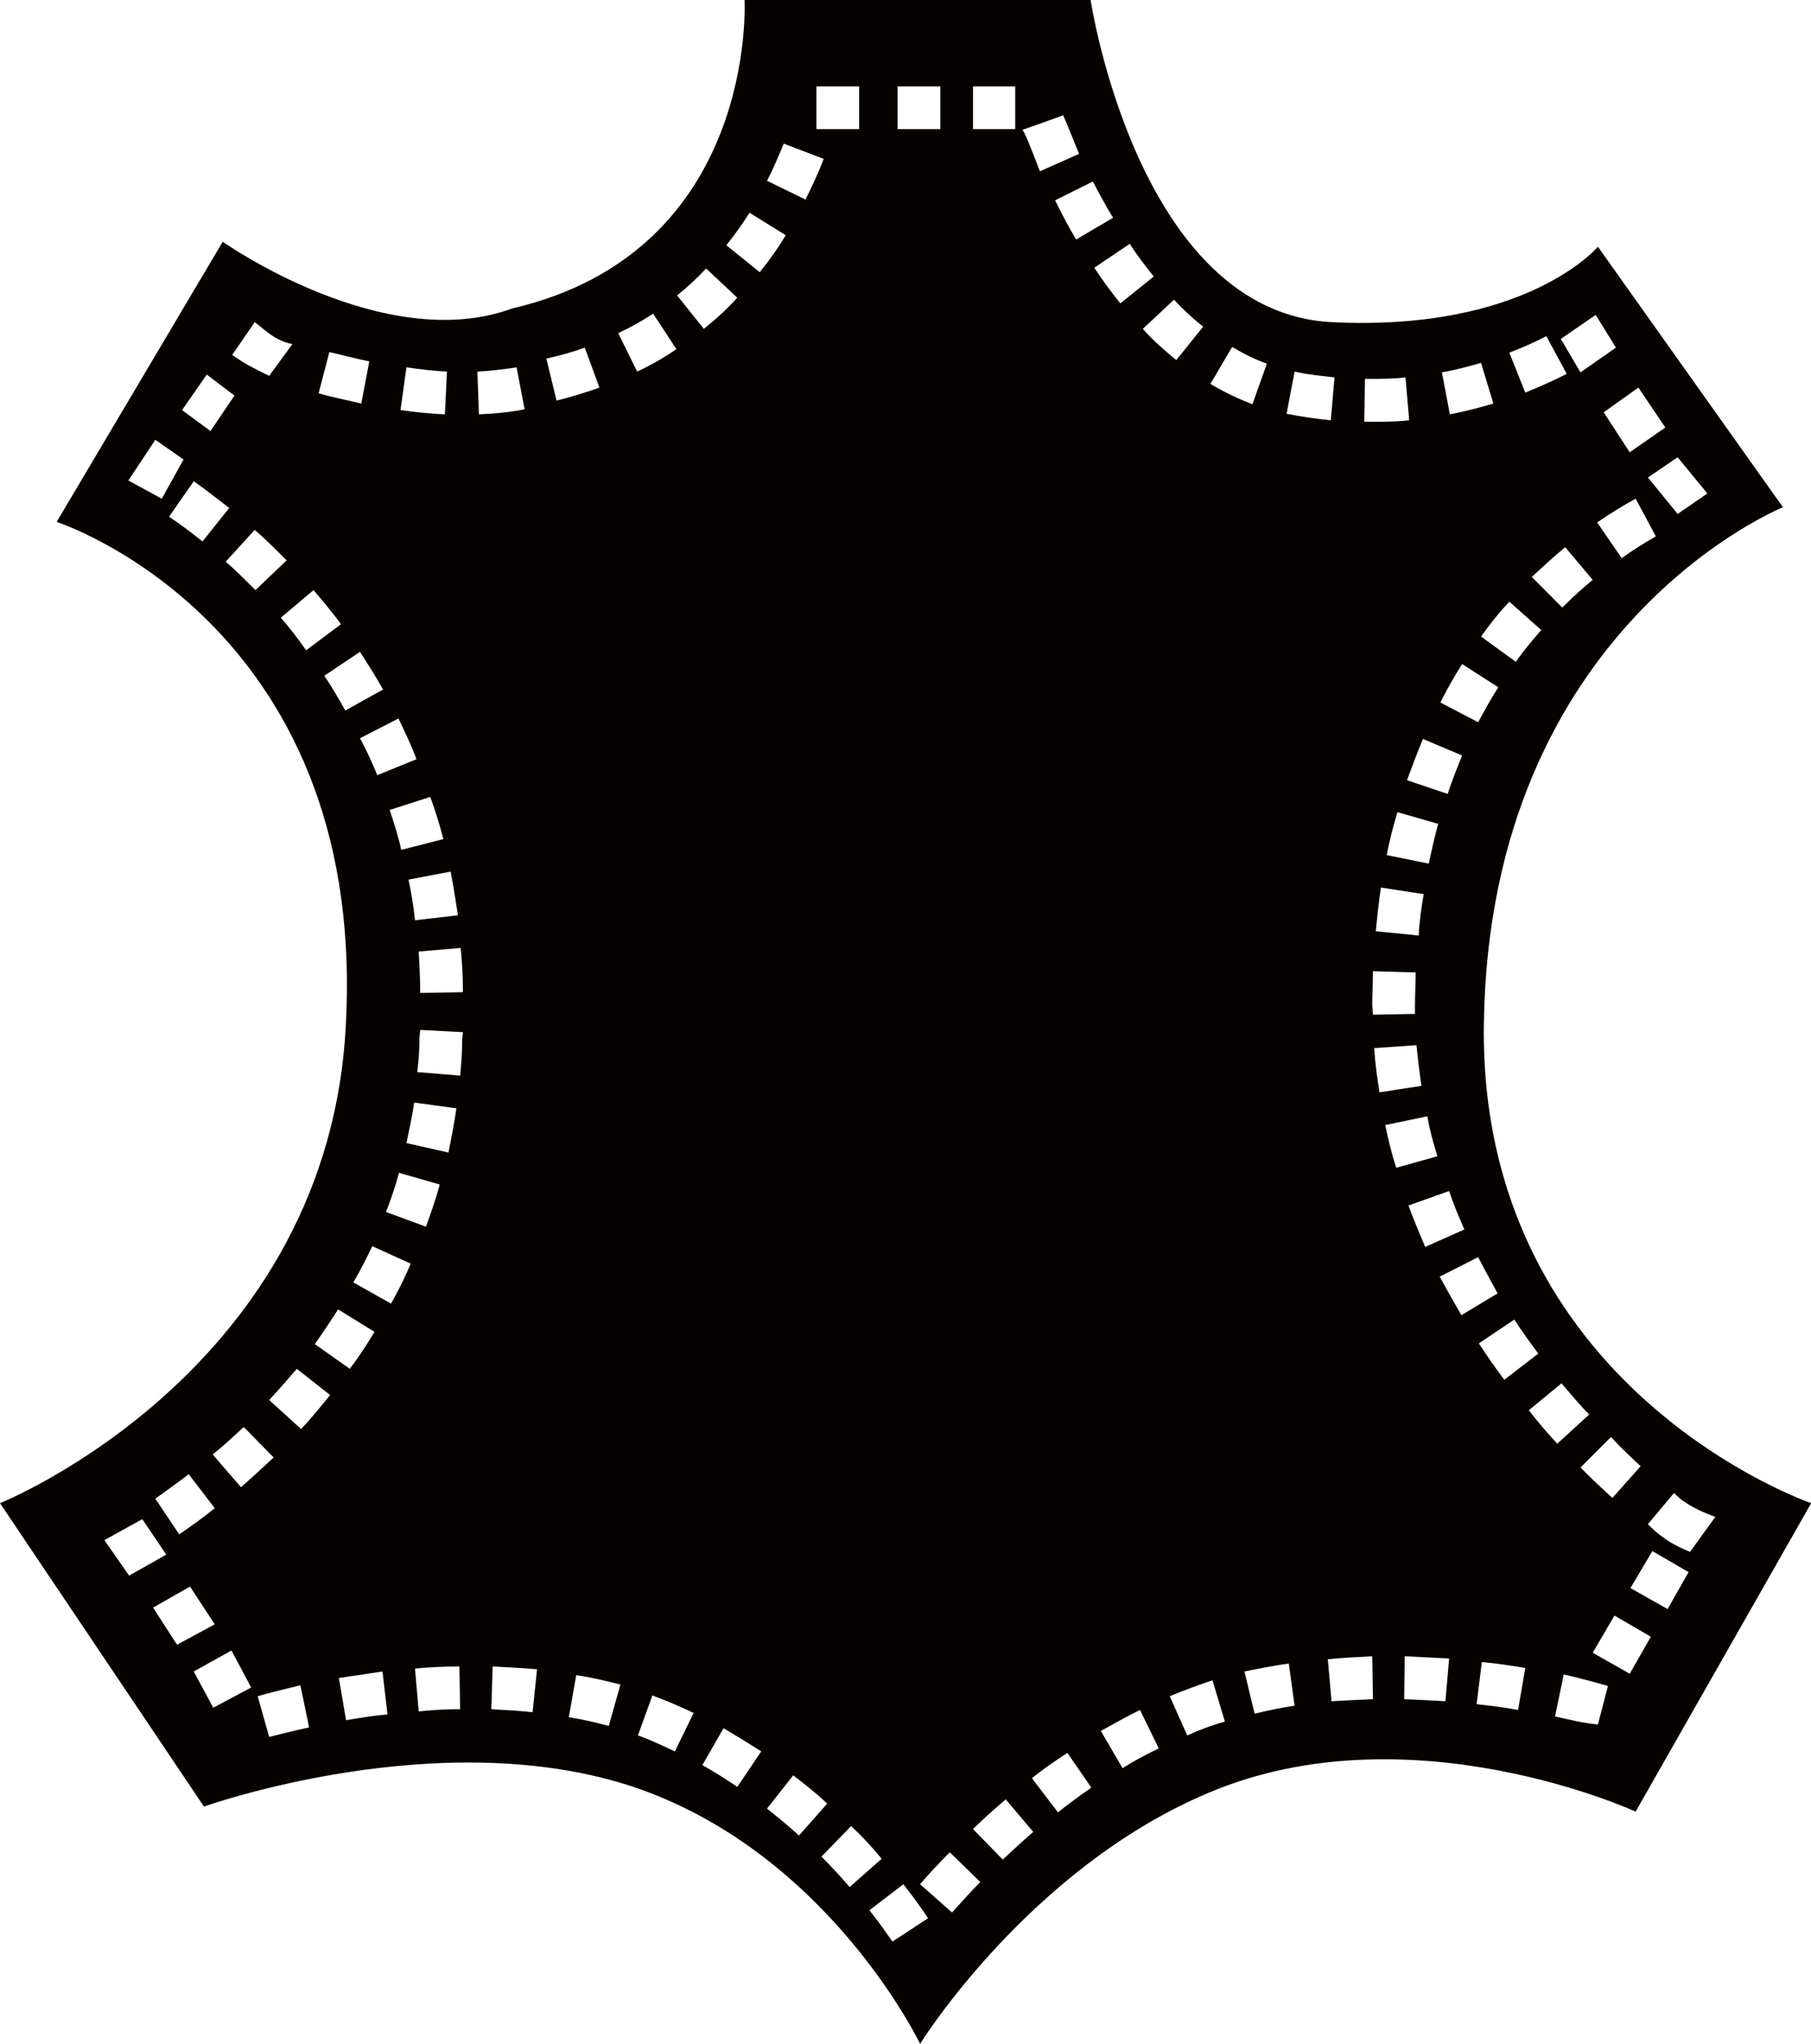 <?xml version="1.0" encoding="UTF-8"?>
<svg xmlns="http://www.w3.org/2000/svg" xmlns:xlink="http://www.w3.org/1999/xlink" width="9.749" height="11" viewBox="0 0 9.749 11">
<path fill-rule="nonzero" fill="rgb(2.353%, 0.784%, 0%)" fill-opacity="1" d="M 4.008 0 L 5.871 0 C 5.871 0 6.125 1.684 7.172 1.734 C 8.219 1.785 8.602 1.328 8.602 1.328 L 9.598 2.73 C 9.598 2.73 8.016 3.367 7.988 5.512 C 7.961 7.477 9.75 8.09 9.75 8.09 L 8.805 9.75 C 8.805 9.75 7.59 9.191 6.508 9.648 C 5.539 10.055 4.953 11 4.953 11 C 4.953 11 4.465 9.98 3.422 9.621 C 2.375 9.266 1.098 9.723 1.098 9.723 L 0 8.09 C 0 8.09 1.785 7.375 1.863 5.488 C 1.965 3.344 0.305 2.809 0.305 2.809 L 1.199 1.301 C 1.199 1.301 2.066 1.914 2.758 1.66 C 4.082 1.352 4.008 0 4.008 0 Z M 4.996 10.324 C 4.996 10.324 4.949 10.25 4.863 10.141 L 4.68 10.281 C 4.762 10.383 4.801 10.449 4.805 10.449 Z M 5.277 10.129 L 5.113 9.969 C 5.051 10.031 4.996 10.09 4.953 10.141 L 5.125 10.293 C 5.168 10.246 5.219 10.188 5.277 10.129 Z M 4.746 10.004 C 4.695 9.941 4.641 9.883 4.582 9.828 L 4.422 9.992 C 4.477 10.047 4.527 10.102 4.574 10.156 Z M 5.562 9.859 L 5.414 9.684 C 5.352 9.738 5.293 9.789 5.238 9.844 L 5.398 10.008 C 5.449 9.961 5.504 9.91 5.562 9.859 Z M 4.453 9.707 C 4.395 9.652 4.332 9.602 4.27 9.555 L 4.129 9.734 C 4.188 9.781 4.246 9.828 4.301 9.879 Z M 5.875 9.621 L 5.746 9.434 C 5.68 9.477 5.613 9.523 5.555 9.57 L 5.695 9.754 C 5.75 9.711 5.812 9.664 5.875 9.621 Z M 4.098 9.426 C 4.031 9.383 3.961 9.34 3.895 9.301 L 3.781 9.5 C 3.844 9.535 3.906 9.574 3.969 9.617 Z M 6.238 9.41 L 6.137 9.203 C 6.066 9.238 5.996 9.277 5.926 9.316 L 6.043 9.516 C 6.105 9.477 6.172 9.441 6.238 9.41 Z M 3.734 9.219 C 3.66 9.184 3.586 9.152 3.512 9.125 L 3.434 9.34 C 3.5 9.363 3.566 9.395 3.633 9.426 Z M 1.664 9.297 L 1.617 9.07 C 1.52 9.094 1.441 9.113 1.387 9.129 L 1.449 9.348 C 1.5 9.336 1.574 9.316 1.664 9.297 Z M 6.594 9.266 L 6.527 9.043 C 6.449 9.07 6.371 9.098 6.297 9.129 L 6.391 9.34 C 6.453 9.312 6.523 9.285 6.594 9.266 Z M 3.34 9.066 C 3.262 9.047 3.184 9.027 3.102 9.016 L 3.062 9.242 C 3.137 9.254 3.207 9.27 3.277 9.289 Z M 8.656 9.074 C 8.656 9.074 8.523 9.035 8.418 9.012 L 8.371 9.238 C 8.465 9.258 8.516 9.273 8.602 9.281 Z M 2.086 9.227 L 2.059 8.996 C 1.977 9.008 1.898 9.02 1.824 9.031 L 1.863 9.258 C 1.934 9.246 2.008 9.234 2.086 9.227 Z M 1.352 9.082 L 1.246 8.883 L 1.043 8.996 L 1.148 9.191 Z M 6.969 9.18 L 6.938 8.953 C 6.855 8.965 6.777 8.98 6.699 8.996 L 6.754 9.223 C 6.82 9.207 6.895 9.191 6.969 9.18 Z M 2.891 8.984 C 2.812 8.977 2.73 8.973 2.652 8.969 L 2.645 9.199 C 2.719 9.203 2.793 9.207 2.867 9.215 Z M 2.477 9.199 L 2.473 8.969 C 2.391 8.969 2.312 8.973 2.234 8.98 L 2.254 9.211 C 2.328 9.203 2.402 9.199 2.477 9.199 Z M 8.211 8.977 C 8.141 8.965 8.062 8.953 7.977 8.945 L 7.949 9.172 C 8.031 9.18 8.105 9.191 8.172 9.203 Z M 7.391 9.145 L 7.387 8.914 C 7.309 8.918 7.23 8.922 7.148 8.93 L 7.168 9.156 C 7.242 9.152 7.316 9.148 7.391 9.145 Z M 7.801 8.926 C 7.723 8.922 7.645 8.918 7.562 8.914 L 7.559 9.145 C 7.637 9.148 7.711 9.152 7.781 9.156 Z M 8.887 8.809 L 8.691 8.695 L 8.574 8.895 L 8.773 9.008 Z M 1.156 8.742 L 1.023 8.539 L 0.824 8.652 L 0.953 8.852 Z M 9.09 8.461 L 8.895 8.348 L 8.777 8.547 L 8.977 8.66 Z M 0.895 8.367 L 0.766 8.176 L 0.562 8.289 L 0.695 8.48 Z M 9.234 8.164 C 9.105 8.117 9.043 8.07 9.012 8.035 L 8.871 8.203 C 8.91 8.242 8.969 8.301 9.098 8.352 Z M 1.156 8.117 L 1.016 7.934 C 0.957 7.98 0.895 8.023 0.836 8.066 L 0.965 8.258 C 1.027 8.215 1.094 8.168 1.156 8.117 Z M 8.832 7.891 C 8.781 7.844 8.727 7.793 8.672 7.734 L 8.508 7.898 C 8.566 7.957 8.625 8.012 8.68 8.062 Z M 1.473 7.844 L 1.312 7.68 C 1.254 7.734 1.199 7.785 1.145 7.828 L 1.297 8.004 C 1.352 7.957 1.41 7.902 1.473 7.844 Z M 8.555 7.613 C 8.504 7.562 8.457 7.504 8.406 7.445 L 8.23 7.59 C 8.281 7.656 8.332 7.715 8.383 7.77 Z M 1.777 7.508 L 1.598 7.367 C 1.547 7.426 1.5 7.48 1.449 7.535 L 1.621 7.691 C 1.676 7.633 1.727 7.57 1.777 7.508 Z M 8.281 7.285 C 8.238 7.227 8.195 7.168 8.152 7.102 L 7.961 7.23 C 8.004 7.297 8.051 7.363 8.098 7.426 Z M 2.016 7.168 L 1.82 7.047 C 1.781 7.109 1.738 7.172 1.695 7.234 L 1.883 7.367 C 1.93 7.305 1.977 7.234 2.016 7.168 Z M 8.062 6.961 C 8.027 6.898 7.992 6.832 7.957 6.766 L 7.75 6.871 C 7.789 6.941 7.828 7.012 7.867 7.078 Z M 2.211 6.801 L 2.004 6.707 C 1.973 6.773 1.938 6.84 1.902 6.902 L 2.105 7.016 C 2.145 6.945 2.18 6.875 2.211 6.801 Z M 7.883 6.617 C 7.852 6.547 7.824 6.48 7.801 6.41 L 7.582 6.488 C 7.609 6.562 7.641 6.637 7.672 6.711 Z M 2.367 6.375 L 2.148 6.312 C 2.129 6.383 2.105 6.453 2.078 6.523 L 2.293 6.602 C 2.32 6.527 2.348 6.449 2.367 6.375 Z M 7.738 6.223 C 7.715 6.148 7.695 6.078 7.684 6.008 L 7.457 6.055 C 7.473 6.133 7.492 6.211 7.516 6.285 Z M 2.457 5.965 L 2.23 5.934 C 2.219 6.008 2.203 6.078 2.188 6.152 L 2.414 6.203 C 2.43 6.125 2.445 6.047 2.457 5.965 Z M 7.652 5.844 C 7.641 5.77 7.633 5.699 7.625 5.625 L 7.398 5.641 C 7.402 5.723 7.414 5.801 7.426 5.879 Z M 2.488 5.594 L 2.492 5.555 L 2.262 5.543 L 2.258 5.586 C 2.258 5.648 2.254 5.707 2.246 5.77 L 2.477 5.789 C 2.484 5.723 2.488 5.66 2.488 5.594 Z M 7.617 5.457 L 7.617 5.41 C 7.617 5.352 7.621 5.293 7.621 5.234 L 7.391 5.227 C 7.391 5.285 7.387 5.348 7.387 5.41 L 7.391 5.461 Z M 2.492 5.34 C 2.492 5.258 2.488 5.18 2.48 5.102 L 2.254 5.121 C 2.258 5.191 2.262 5.266 2.262 5.344 Z M 7.664 4.812 L 7.434 4.777 C 7.422 4.852 7.414 4.934 7.406 5.012 L 7.637 5.035 C 7.641 4.957 7.652 4.883 7.664 4.812 Z M 2.465 4.926 C 2.453 4.848 2.441 4.77 2.426 4.691 L 2.199 4.734 C 2.215 4.809 2.227 4.883 2.234 4.953 Z M 7.742 4.434 L 7.523 4.371 C 7.5 4.445 7.48 4.523 7.465 4.602 L 7.691 4.648 C 7.707 4.574 7.723 4.504 7.742 4.434 Z M 2.387 4.516 C 2.367 4.441 2.344 4.363 2.316 4.289 L 2.098 4.359 C 2.121 4.43 2.145 4.504 2.16 4.574 Z M 7.871 4.066 L 7.66 3.977 C 7.629 4.051 7.602 4.125 7.574 4.199 L 7.793 4.273 C 7.816 4.203 7.844 4.133 7.871 4.066 Z M 2.242 4.086 C 2.215 4.012 2.18 3.941 2.145 3.867 L 1.938 3.973 C 1.973 4.039 2.004 4.105 2.031 4.172 Z M 8.066 3.699 L 7.871 3.574 C 7.828 3.641 7.789 3.711 7.754 3.781 L 7.957 3.887 C 7.992 3.824 8.027 3.758 8.066 3.699 Z M 2.062 3.711 C 2.023 3.641 1.98 3.574 1.938 3.508 L 1.746 3.637 C 1.785 3.695 1.824 3.762 1.859 3.824 Z M 8.297 3.391 L 8.125 3.238 C 8.07 3.297 8.02 3.359 7.973 3.426 L 8.16 3.562 C 8.203 3.5 8.25 3.445 8.297 3.391 Z M 1.836 3.359 C 1.789 3.297 1.738 3.234 1.688 3.176 L 1.512 3.324 C 1.559 3.379 1.605 3.438 1.648 3.5 Z M 8.574 3.121 L 8.426 2.945 C 8.363 2.996 8.305 3.051 8.246 3.105 L 8.41 3.27 C 8.461 3.219 8.516 3.168 8.574 3.121 Z M 1.543 3.016 C 1.488 2.961 1.43 2.902 1.371 2.852 L 1.215 3.023 C 1.27 3.07 1.324 3.125 1.375 3.176 Z M 8.914 2.887 L 8.805 2.684 C 8.734 2.723 8.664 2.766 8.598 2.812 L 8.73 3.004 C 8.789 2.961 8.852 2.922 8.914 2.887 Z M 1.234 2.734 C 1.168 2.684 1.105 2.633 1.043 2.59 L 0.91 2.781 C 0.969 2.82 1.031 2.867 1.09 2.914 Z M 9.191 2.656 L 9.031 2.461 L 8.871 2.57 L 9.031 2.766 Z M 0.988 2.473 L 0.836 2.367 L 0.691 2.586 L 0.871 2.684 Z M 8.965 2.301 L 8.82 2.086 L 8.633 2.219 L 8.773 2.434 Z M 1.262 2.129 L 1.113 2.016 L 0.98 2.207 L 1.133 2.32 Z M 7.586 2.262 L 7.566 2.031 C 7.504 2.039 7.441 2.039 7.379 2.039 L 7.348 2.039 L 7.344 2.27 L 7.379 2.27 C 7.449 2.27 7.52 2.27 7.586 2.262 Z M 7.184 2.031 C 7.113 2.023 7.039 2.016 6.969 2 L 6.926 2.227 C 7.004 2.242 7.082 2.254 7.164 2.262 Z M 8.039 2.172 L 7.973 1.953 C 7.902 1.973 7.832 1.992 7.762 2.004 L 7.805 2.23 C 7.883 2.215 7.961 2.195 8.039 2.172 Z M 2.824 2.203 L 2.781 1.977 C 2.711 1.988 2.641 1.996 2.57 2 L 2.578 2.23 C 2.66 2.227 2.742 2.219 2.824 2.203 Z M 2.406 2 C 2.336 1.996 2.262 1.988 2.188 1.977 L 2.156 2.207 C 2.238 2.219 2.32 2.227 2.395 2.23 Z M 6.82 1.957 C 6.754 1.934 6.691 1.902 6.633 1.867 L 6.516 2.066 C 6.586 2.109 6.664 2.145 6.742 2.176 Z M 1.988 1.945 C 1.914 1.93 1.84 1.91 1.773 1.895 L 1.715 2.117 C 1.785 2.137 1.863 2.152 1.945 2.172 Z M 3.227 2.086 L 3.148 1.871 C 3.082 1.895 3.012 1.914 2.941 1.93 L 2.996 2.156 C 3.074 2.137 3.152 2.113 3.227 2.086 Z M 8.699 1.871 L 8.59 1.695 L 8.402 1.824 L 8.508 2.004 Z M 8.434 2.012 L 8.324 1.809 C 8.258 1.844 8.195 1.871 8.125 1.898 L 8.211 2.113 C 8.285 2.082 8.359 2.051 8.434 2.012 Z M 1.574 1.852 C 1.473 1.832 1.418 1.766 1.371 1.734 L 1.25 1.91 C 1.316 1.957 1.348 1.973 1.449 2.023 Z M 3.641 1.879 L 3.516 1.688 C 3.457 1.727 3.395 1.762 3.328 1.793 L 3.43 2 C 3.504 1.965 3.574 1.926 3.641 1.879 Z M 6.477 1.758 C 6.422 1.715 6.367 1.664 6.32 1.613 L 6.152 1.77 C 6.207 1.832 6.27 1.887 6.332 1.938 Z M 3.969 1.602 L 3.801 1.445 C 3.754 1.496 3.699 1.547 3.645 1.59 L 3.789 1.77 C 3.852 1.719 3.914 1.664 3.969 1.602 Z M 6.211 1.488 C 6.168 1.434 6.121 1.375 6.082 1.312 L 5.891 1.441 C 5.934 1.508 5.984 1.574 6.031 1.633 Z M 4.23 1.266 L 4.035 1.145 C 3.996 1.207 3.953 1.266 3.91 1.32 L 4.09 1.465 C 4.141 1.402 4.188 1.336 4.23 1.266 Z M 5.992 1.172 C 5.953 1.109 5.918 1.043 5.883 0.977 L 5.68 1.078 C 5.715 1.152 5.754 1.223 5.793 1.289 Z M 4.434 0.855 L 4.219 0.773 C 4.191 0.84 4.164 0.906 4.129 0.973 L 4.336 1.074 C 4.371 1.004 4.406 0.93 4.434 0.855 Z M 5.809 0.828 C 5.758 0.703 5.73 0.633 5.723 0.621 L 5.504 0.699 C 5.516 0.711 5.547 0.789 5.598 0.922 Z M 5.465 0.465 L 5.238 0.465 L 5.238 0.695 L 5.465 0.695 Z M 5.062 0.465 L 4.832 0.465 L 4.832 0.695 L 5.062 0.695 Z M 4.625 0.465 L 4.395 0.465 L 4.395 0.695 L 4.625 0.695 Z M 4.625 0.465 "/>
</svg>
